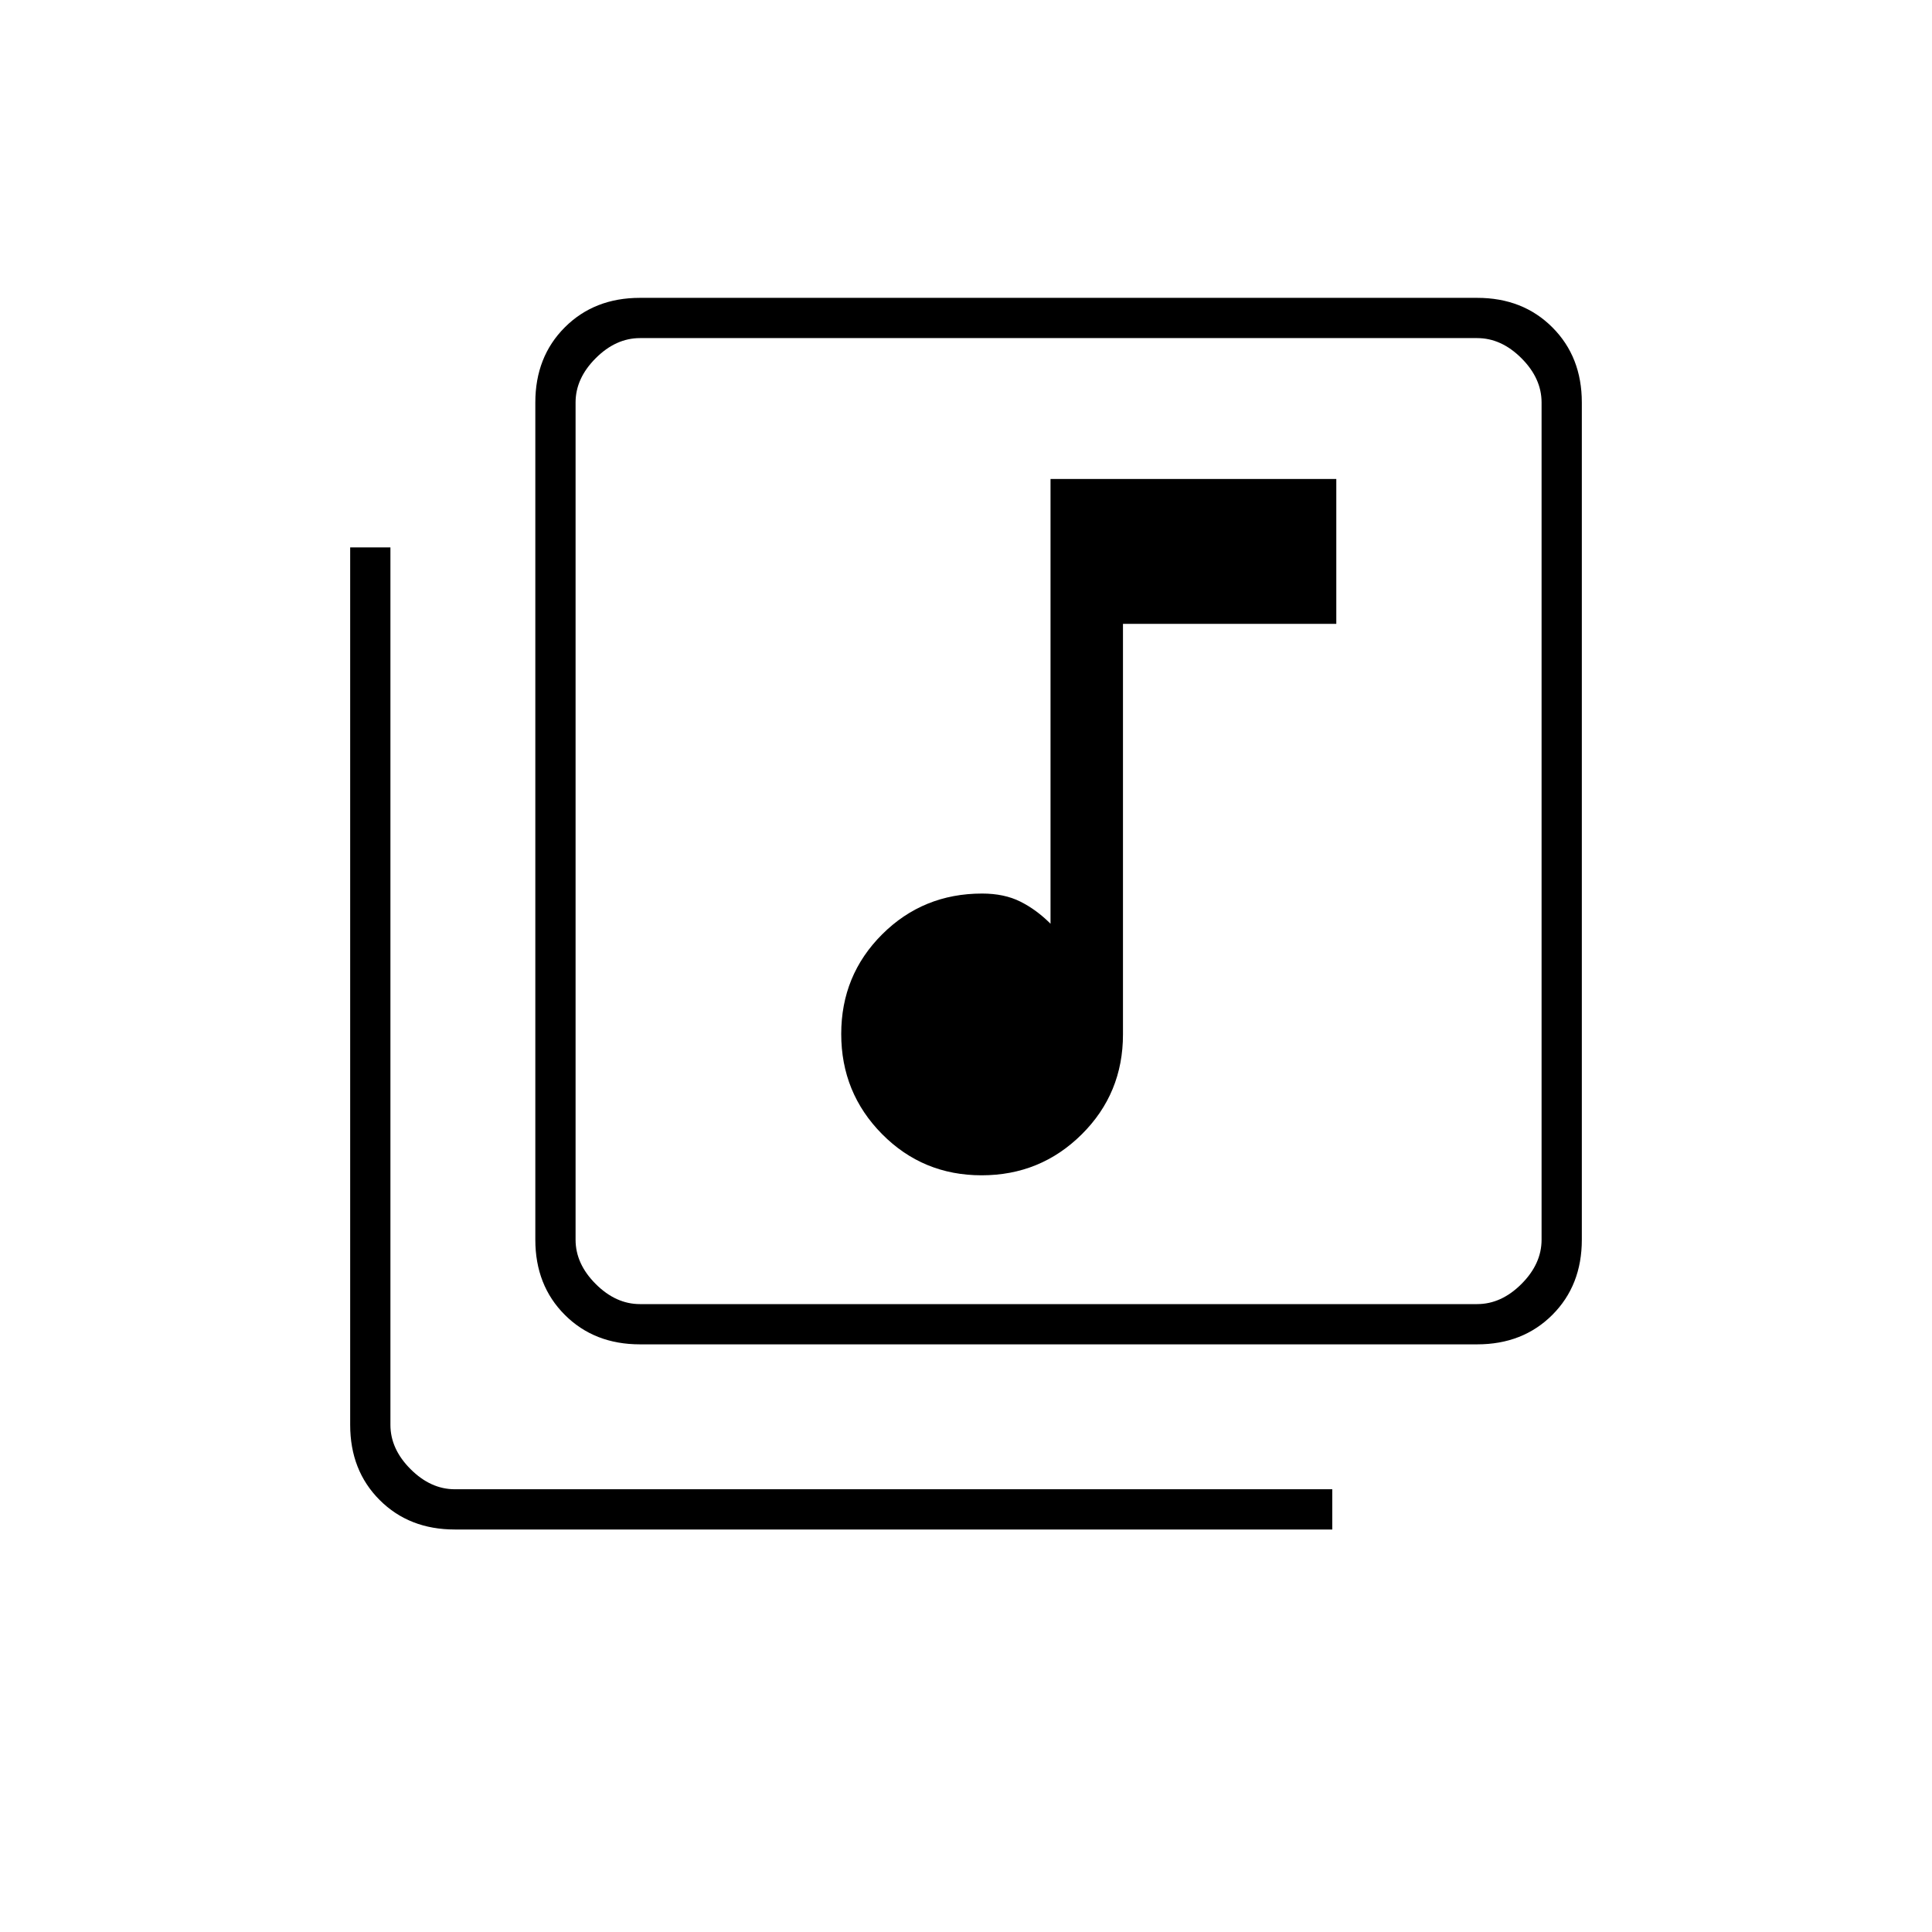 <svg xmlns="http://www.w3.org/2000/svg" height="20" viewBox="0 -960 960 960" width="20"><path d="M487.77-376q29.23 0 49.73-20.34Q558-416.68 558-446v-204h106v-72H522v221q-7-7-15-11t-19-4q-29.32 0-49.66 20.27Q418-475.45 418-446.23q0 29.23 20.27 49.73 20.28 20.5 49.5 20.5ZM318-292q-22.7 0-37.35-14.65Q266-321.3 266-344v-416q0-22.7 14.65-37.35Q295.3-812 318-812h416q22.7 0 37.35 14.65Q786-782.7 786-760v416q0 22.7-14.65 37.35Q756.7-292 734-292H318Zm0-20h416q12 0 22-10t10-22v-416q0-12-10-22t-22-10H318q-12 0-22 10t-10 22v416q0 12 10 22t22 10Zm-92 112q-22.7 0-37.35-14.65Q174-229.3 174-252v-436h20v436q0 12 10 22t22 10h436v20H226Zm60-592v480-480Z"/></svg>